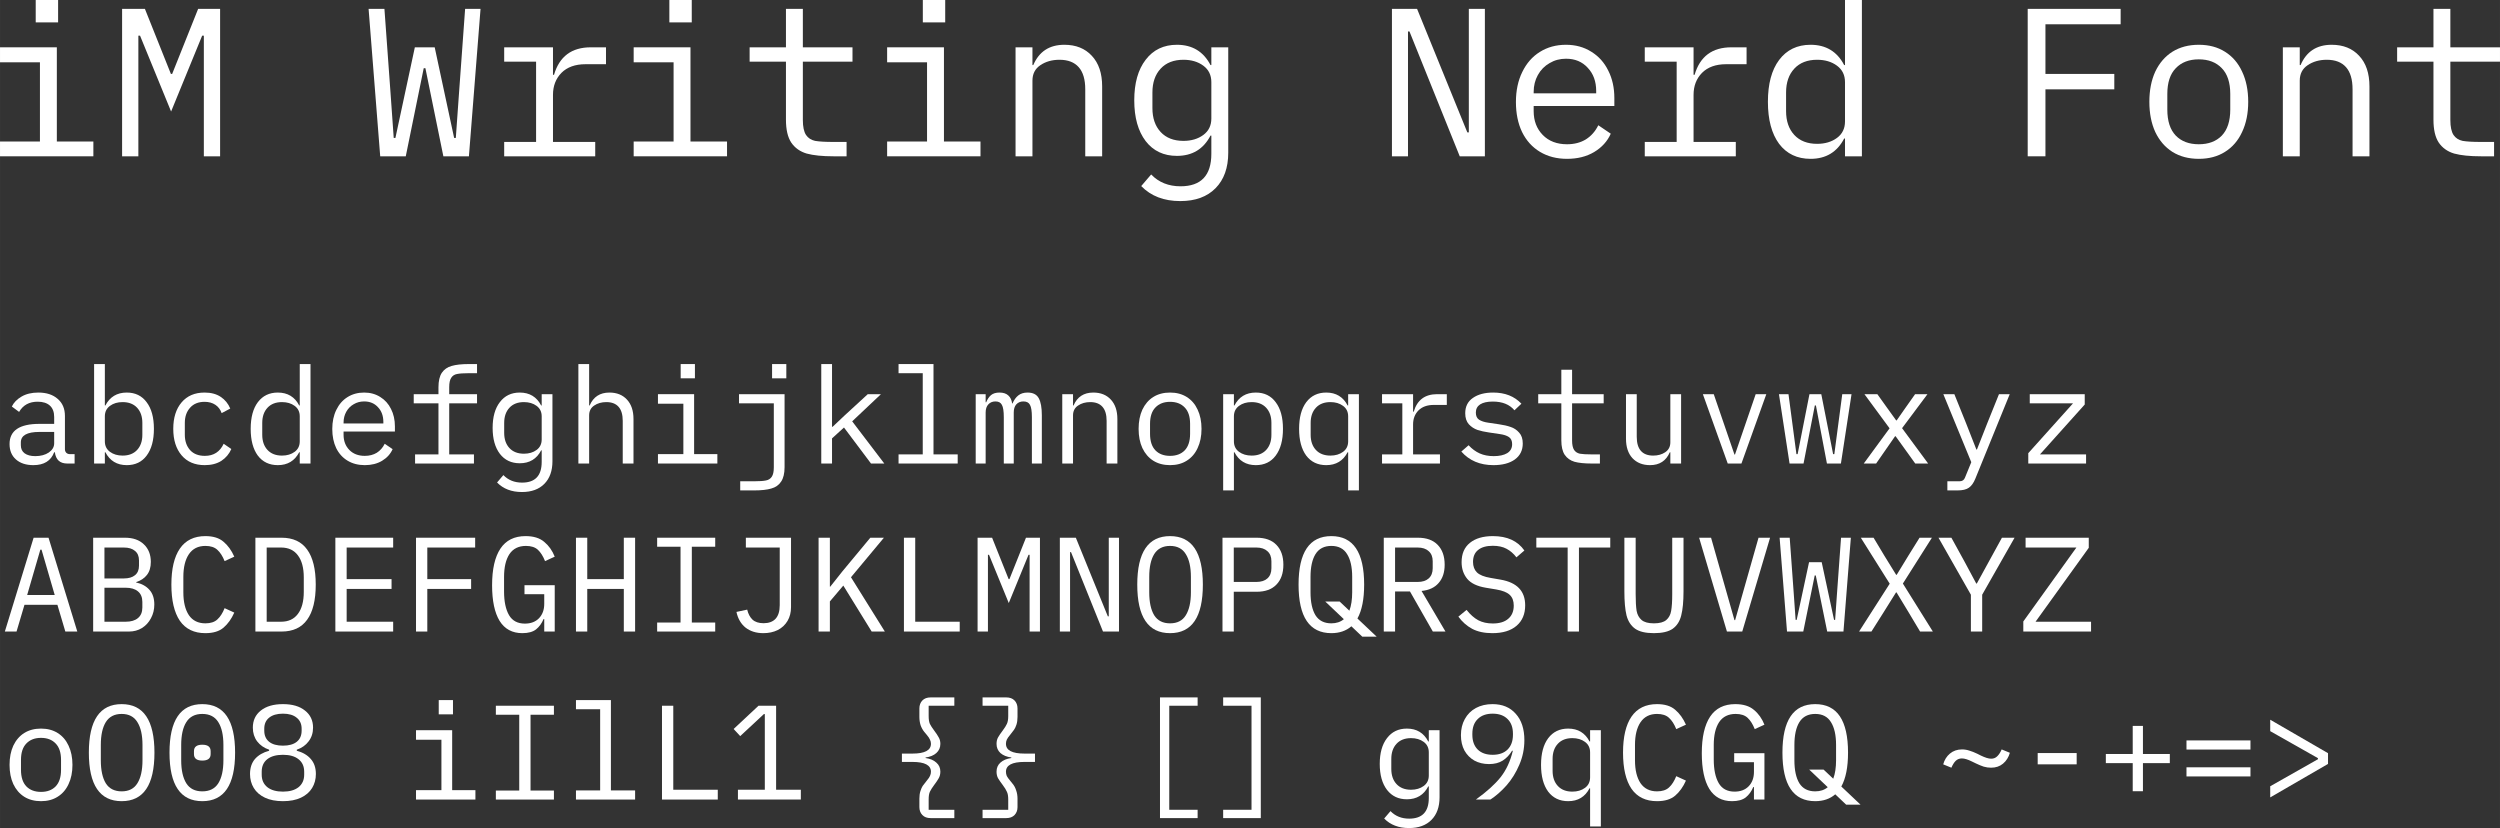 <?xml version="1.0" encoding="UTF-8" standalone="no"?>
<svg
   version="1.1"
   id="svg2"
   viewBox="0 0 325.489 107.81"
   height="30.426mm"
   width="91.86mm"
   sodipodi:docname="iMWritingMonoS Nerd Font.svg"
   inkscape:version="1.1.2 (0a00cf5339, 2022-02-04)"
   xmlns:inkscape="http://www.inkscape.org/namespaces/inkscape"
   xmlns:sodipodi="http://sodipodi.sourceforge.net/DTD/sodipodi-0.dtd"
   xmlns="http://www.w3.org/2000/svg"
   xmlns:svg="http://www.w3.org/2000/svg"
   xmlns:rdf="http://www.w3.org/1999/02/22-rdf-syntax-ns#"
   xmlns:cc="http://creativecommons.org/ns#"
   xmlns:dc="http://purl.org/dc/elements/1.1/">
  <rect x="0" y="0" width="325.489" height="107.81" fill="#333333" stroke="none"/>
  <sodipodi:namedview
     id="namedview12"
     pagecolor="#ffffff"
     bordercolor="#666666"
     borderopacity="1.0"
     inkscape:pageshadow="2"
     inkscape:pageopacity="0.0"
     inkscape:pagecheckerboard="0"
     inkscape:document-units="mm"
     showgrid="false"
     inkscape:zoom="0.64052329"
     inkscape:cx="327.07632"
     inkscape:cy="475.39255"
     inkscape:window-width="1458"
     inkscape:window-height="976"
     inkscape:window-x="0"
     inkscape:window-y="32"
     inkscape:window-maximized="0"
     inkscape:current-layer="svg2" />
  <defs
     id="defs4" />
  <g
     id="layer1"
     transform="translate(-65.332,-80.584)">
    <g
       aria-label="iM Writing Nerd Font"
       id="text4136"
       style="font-size:27.5px;line-height:125%;font-family:'iMWritingMonoS Nerd Font';text-decoration:underline;text-decoration-line:underline;letter-spacing:0px;word-spacing:0px;fill:#ffffff;stroke-width:1px">
      <path
         d="M 72.895,80.584 V 83.499 H 69.98 V 80.584 Z M 65.332,99.009 H 70.53 V 88.696 H 65.332 V 86.744 H 72.73 V 99.009 H 77.487 V 100.934 H 65.332 Z"
         id="path829" />
      <path
         d="M 91.87,85.231 H 91.65 L 87.607,95.104 83.565,85.231 H 83.345 V 100.934 H 81.227 V 81.739 H 84.197 L 87.58,90.209 H 87.745 L 91.127,81.739 H 93.987 V 100.934 H 91.87 Z"
         id="path831" />
      <path
         d="M 114.832,100.934 113.32,81.739 H 115.382 L 116.18,92.739 116.592,98.541 H 116.812 L 119.342,86.744 H 121.927 L 124.457,98.541 H 124.677 L 125.09,92.739 125.887,81.739 H 127.895 L 126.382,100.934 H 123.055 L 120.717,89.466 H 120.497 L 118.16,100.934 Z"
         id="path833" />
      <path
         d="M 130.974,99.064 H 135.127 V 88.614 H 130.974 V 86.744 H 137.327 V 90.319 H 137.464 Q 138.509,86.744 142.249,86.744 H 144.229 V 88.944 H 141.562 Q 139.554,88.944 138.427,90.071 137.327,91.199 137.327,92.931 V 99.064 H 142.827 V 100.934 H 130.974 Z"
         id="path835" />
      <path
         d="M 155.394,80.584 V 83.499 H 152.479 V 80.584 Z M 147.832,99.009 H 153.029 V 88.696 H 147.832 V 86.744 H 155.229 V 99.009 H 159.987 V 100.934 H 147.832 Z"
         id="path837" />
      <path
         d="M 169.859,96.204 Q 169.859,97.524 170.272,98.156 170.684,98.761 171.454,98.926 172.252,99.064 173.819,99.064 H 175.552 V 100.934 H 173.847 Q 171.674,100.934 170.354,100.576 169.062,100.191 168.347,99.146 167.659,98.101 167.659,96.176 V 88.614 H 162.929 V 86.744 H 167.659 V 81.739 H 169.859 V 86.744 H 176.322 V 88.614 H 169.859 Z"
         id="path839" />
      <path
         d="M 188.394,80.584 V 83.499 H 185.479 V 80.584 Z M 180.832,99.009 H 186.029 V 88.696 H 180.832 V 86.744 H 188.229 V 99.009 H 192.987 V 100.934 H 180.832 Z"
         id="path841" />
      <path
         d="M 197.552,100.934 V 86.744 H 199.752 V 89.054 H 199.862 Q 200.989,86.414 203.904,86.414 206.159,86.414 207.479,87.844 208.827,89.274 208.827,91.831 V 100.934 H 206.627 V 92.216 Q 206.627,90.291 205.774,89.329 204.922,88.366 203.272,88.366 201.814,88.366 200.769,89.081 199.752,89.769 199.752,91.089 V 100.934 Z"
         id="path843" />
      <path
         d="M 225.244,100.466 Q 225.244,103.409 223.594,105.086 221.944,106.764 219.002,106.764 215.812,106.764 213.914,104.811 L 215.207,103.299 Q 216.692,104.839 219.029,104.839 223.044,104.839 223.044,100.604 V 98.239 H 222.934 Q 221.559,100.879 218.562,100.879 215.977,100.879 214.492,98.954 213.007,97.001 213.007,93.646 213.007,90.291 214.492,88.366 215.977,86.414 218.562,86.414 221.559,86.414 222.934,89.054 H 223.044 V 86.744 H 225.244 Z M 219.414,98.926 Q 220.954,98.926 221.999,98.156 223.044,97.386 223.044,96.011 V 91.281 Q 223.044,89.906 221.999,89.136 220.954,88.366 219.414,88.366 217.517,88.366 216.444,89.521 215.372,90.676 215.372,92.629 V 94.664 Q 215.372,96.616 216.444,97.771 217.517,98.926 219.414,98.926 Z"
         id="path845" />
      <path
         d="M 248.839,84.681 H 248.647 V 100.934 H 246.557 V 81.739 H 249.829 L 256.374,97.826 H 256.567 V 81.739 H 258.657 V 100.934 H 255.384 Z"
         id="path847" />
      <path
         d="M 269.354,101.264 Q 267.347,101.264 265.834,100.356 264.322,99.449 263.497,97.771 262.699,96.094 262.699,93.866 262.699,91.639 263.524,89.961 264.349,88.256 265.807,87.349 267.292,86.414 269.217,86.414 271.087,86.414 272.517,87.321 273.947,88.201 274.717,89.769 275.514,91.336 275.514,93.344 V 94.389 H 265.009 V 95.049 Q 265.009,96.946 266.192,98.156 267.374,99.366 269.354,99.366 270.757,99.366 271.802,98.734 272.847,98.074 273.424,96.891 L 275.047,97.991 Q 274.387,99.476 272.874,100.384 271.389,101.264 269.354,101.264 Z M 269.217,88.229 Q 268.034,88.229 267.072,88.806 266.109,89.356 265.559,90.346 265.009,91.336 265.009,92.546 V 92.739 H 273.149 V 92.436 Q 273.149,90.566 272.049,89.411 270.977,88.229 269.217,88.229 Z"
         id="path849" />
      <path
         d="M 279.474,99.064 H 283.627 V 88.614 H 279.474 V 86.744 H 285.827 V 90.319 H 285.964 Q 287.009,86.744 290.749,86.744 H 292.729 V 88.944 H 290.062 Q 288.054,88.944 286.927,90.071 285.827,91.199 285.827,92.931 V 99.064 H 291.327 V 100.934 H 279.474 Z"
         id="path851" />
      <path
         d="M 305.544,98.624 H 305.434 Q 304.059,101.264 301.062,101.264 298.449,101.264 296.964,99.311 295.507,97.331 295.507,93.839 295.507,90.346 296.964,88.394 298.449,86.414 301.062,86.414 304.059,86.414 305.434,89.054 H 305.544 V 80.584 H 307.744 V 100.934 H 305.544 Z M 301.914,99.311 Q 303.454,99.311 304.499,98.541 305.544,97.771 305.544,96.396 V 91.281 Q 305.544,89.906 304.499,89.136 303.454,88.366 301.914,88.366 300.017,88.366 298.944,89.521 297.872,90.676 297.872,92.629 V 95.049 Q 297.872,97.001 298.944,98.156 300.017,99.311 301.914,99.311 Z"
         id="path853" />
      <path
         d="M 329.331,100.934 V 81.739 H 341.431 V 83.746 H 331.641 V 90.209 H 340.606 V 92.216 H 331.641 V 100.934 Z"
         id="path855" />
      <path
         d="M 351.606,101.264 Q 349.626,101.264 348.169,100.356 346.739,99.449 345.941,97.771 345.171,96.094 345.171,93.839 345.171,91.584 345.941,89.906 346.739,88.229 348.169,87.321 349.626,86.414 351.606,86.414 353.586,86.414 355.016,87.321 356.474,88.229 357.244,89.906 358.041,91.584 358.041,93.839 358.041,96.094 357.244,97.771 356.474,99.449 355.016,100.356 353.586,101.264 351.606,101.264 Z M 351.606,99.366 Q 353.504,99.366 354.604,98.239 355.704,97.084 355.704,94.856 V 92.821 Q 355.704,90.594 354.604,89.466 353.504,88.311 351.606,88.311 349.709,88.311 348.609,89.466 347.509,90.594 347.509,92.821 V 94.856 Q 347.509,97.084 348.609,98.239 349.709,99.366 351.606,99.366 Z"
         id="path857" />
      <path
         d="M 362.551,100.934 V 86.744 H 364.751 V 89.054 H 364.861 Q 365.989,86.414 368.904,86.414 371.159,86.414 372.479,87.844 373.826,89.274 373.826,91.831 V 100.934 H 371.626 V 92.216 Q 371.626,90.291 370.774,89.329 369.921,88.366 368.271,88.366 366.814,88.366 365.769,89.081 364.751,89.769 364.751,91.089 V 100.934 Z"
         id="path859" />
      <path
         d="M 384.359,96.204 Q 384.359,97.524 384.771,98.156 385.184,98.761 385.954,98.926 386.751,99.064 388.319,99.064 H 390.051 V 100.934 H 388.346 Q 386.174,100.934 384.854,100.576 383.561,100.191 382.846,99.146 382.159,98.101 382.159,96.176 V 88.614 H 377.429 V 86.744 H 382.159 V 81.739 H 384.359 V 86.744 H 390.821 V 88.614 H 384.359 Z"
         id="path861" />
    </g>
    <g
       aria-label="abcdefghijklmnopqrstuvwxyzABCDEFGHIJKLMNOPQRSTUVWXYZ oO08 iIlL1 {} [] g9qCGQ ~-+=&gt;"
       id="text4140"
       style="font-size:27.5px;line-height:125%;font-family:'iMWritingMonoS Nerd Font';letter-spacing:0px;word-spacing:0px;fill:#ffffff;stroke-width:1px">
      <path
         d="M 74.082,140.934 Q 72.664,140.934 72.472,139.464 H 72.384 Q 71.754,141.144 69.672,141.144 68.254,141.144 67.414,140.409 66.574,139.674 66.574,138.396 66.574,135.771 70.459,135.771 H 72.384 V 134.879 Q 72.384,133.899 71.824,133.391 71.264,132.884 70.232,132.884 68.587,132.884 67.817,134.214 L 66.872,133.514 Q 67.239,132.744 68.132,132.219 69.024,131.694 70.319,131.694 71.912,131.694 72.839,132.516 73.784,133.321 73.784,134.739 V 139.079 Q 73.784,139.341 73.959,139.534 74.152,139.709 74.414,139.709 H 75.044 V 140.934 Z M 69.917,139.971 Q 70.984,139.971 71.684,139.499 72.384,139.009 72.384,138.309 V 136.821 H 70.459 Q 68.044,136.821 68.044,138.186 V 138.554 Q 68.044,139.236 68.534,139.604 69.042,139.971 69.917,139.971 Z"
         style="font-size:17.5px"
         id="path864" />
      <path
         d="M 77.582,127.984 H 78.982 V 133.374 H 79.052 Q 79.927,131.694 81.834,131.694 83.497,131.694 84.424,132.954 85.369,134.196 85.369,136.419 85.369,138.641 84.424,139.901 83.497,141.144 81.834,141.144 79.927,141.144 79.052,139.464 H 78.982 V 140.934 H 77.582 Z M 81.292,139.901 Q 82.499,139.901 83.182,139.166 83.864,138.431 83.864,137.189 V 135.649 Q 83.864,134.406 83.182,133.671 82.499,132.936 81.292,132.936 80.312,132.936 79.647,133.426 78.982,133.916 78.982,134.791 V 138.046 Q 78.982,138.921 79.647,139.411 80.312,139.901 81.292,139.901 Z"
         style="font-size:17.5px"
         id="path866" />
      <path
         d="M 91.984,141.144 Q 90.059,141.144 88.974,139.866 87.889,138.589 87.889,136.419 87.889,134.249 88.974,132.971 90.059,131.694 91.967,131.694 93.227,131.694 94.067,132.254 94.907,132.814 95.309,133.776 L 94.189,134.371 Q 93.944,133.671 93.367,133.286 92.789,132.901 91.967,132.901 90.759,132.901 90.077,133.671 89.394,134.424 89.394,135.649 V 137.189 Q 89.394,138.414 90.077,139.184 90.759,139.936 92.002,139.936 93.717,139.936 94.452,138.361 L 95.449,139.044 Q 95.029,140.006 94.154,140.584 93.279,141.144 91.984,141.144 Z"
         style="font-size:17.5px"
         id="path868" />
      <path
         d="M 104.357,139.464 H 104.287 Q 103.412,141.144 101.504,141.144 99.842,141.144 98.897,139.901 97.969,138.641 97.969,136.419 97.969,134.196 98.897,132.954 99.842,131.694 101.504,131.694 103.412,131.694 104.287,133.374 H 104.357 V 127.984 H 105.757 V 140.934 H 104.357 Z M 102.047,139.901 Q 103.027,139.901 103.692,139.411 104.357,138.921 104.357,138.046 V 134.791 Q 104.357,133.916 103.692,133.426 103.027,132.936 102.047,132.936 100.839,132.936 100.157,133.671 99.474,134.406 99.474,135.649 V 137.189 Q 99.474,138.431 100.157,139.166 100.839,139.901 102.047,139.901 Z"
         style="font-size:17.5px"
         id="path870" />
      <path
         d="M 112.827,141.144 Q 111.549,141.144 110.587,140.566 109.624,139.989 109.099,138.921 108.592,137.854 108.592,136.436 108.592,135.019 109.117,133.951 109.642,132.866 110.569,132.289 111.514,131.694 112.739,131.694 113.929,131.694 114.839,132.271 115.749,132.831 116.239,133.829 116.747,134.826 116.747,136.104 V 136.769 H 110.062 V 137.189 Q 110.062,138.396 110.814,139.166 111.567,139.936 112.827,139.936 113.719,139.936 114.384,139.534 115.049,139.114 115.417,138.361 L 116.449,139.061 Q 116.029,140.006 115.067,140.584 114.122,141.144 112.827,141.144 Z M 112.739,132.849 Q 111.987,132.849 111.374,133.216 110.762,133.566 110.412,134.196 110.062,134.826 110.062,135.596 V 135.719 H 115.242 V 135.526 Q 115.242,134.336 114.542,133.601 113.859,132.849 112.739,132.849 Z"
         style="font-size:17.5px"
         id="path872" />
      <path
         d="M 119.372,139.744 H 122.417 V 133.094 H 119.197 V 131.904 H 122.417 V 131.011 Q 122.417,129.786 122.854,129.121 123.309,128.456 124.132,128.229 124.972,127.984 126.354,127.984 H 127.439 V 129.174 H 126.337 Q 125.339,129.174 124.832,129.279 124.342,129.366 124.079,129.769 123.817,130.154 123.817,130.994 V 131.904 H 127.439 V 133.094 H 123.817 V 139.744 H 127.037 V 140.934 H 119.372 Z"
         style="font-size:17.5px"
         id="path874" />
      <path
         d="M 137.257,140.636 Q 137.257,142.509 136.207,143.576 135.157,144.644 133.284,144.644 131.254,144.644 130.047,143.401 L 130.869,142.439 Q 131.814,143.419 133.302,143.419 135.857,143.419 135.857,140.724 V 139.219 H 135.787 Q 134.912,140.899 133.004,140.899 131.359,140.899 130.414,139.674 129.469,138.431 129.469,136.296 129.469,134.161 130.414,132.936 131.359,131.694 133.004,131.694 134.912,131.694 135.787,133.374 H 135.857 V 131.904 H 137.257 Z M 133.547,139.656 Q 134.527,139.656 135.192,139.166 135.857,138.676 135.857,137.801 V 134.791 Q 135.857,133.916 135.192,133.426 134.527,132.936 133.547,132.936 132.339,132.936 131.657,133.671 130.974,134.406 130.974,135.649 V 136.944 Q 130.974,138.186 131.657,138.921 132.339,139.656 133.547,139.656 Z"
         style="font-size:17.5px"
         id="path876" />
      <path
         d="M 140.634,127.984 H 142.034 V 133.374 H 142.104 Q 142.822,131.694 144.677,131.694 146.112,131.694 146.952,132.604 147.809,133.514 147.809,135.141 V 140.934 H 146.409 V 135.386 Q 146.409,134.161 145.867,133.549 145.324,132.936 144.274,132.936 143.347,132.936 142.682,133.391 142.034,133.829 142.034,134.669 V 140.934 H 140.634 Z"
         style="font-size:17.5px"
         id="path878" />
      <path
         d="M 155.807,127.984 V 129.839 H 153.952 V 127.984 Z M 150.994,139.709 H 154.302 V 133.146 H 150.994 V 131.904 H 155.702 V 139.709 H 158.729 V 140.934 H 150.994 Z"
         style="font-size:17.5px"
         id="path880" />
      <path
         d="M 167.707,127.984 V 129.839 H 165.852 V 127.984 Z M 167.479,131.904 V 141.406 Q 167.479,142.631 167.024,143.296 166.587,143.961 165.747,144.189 164.924,144.434 163.542,144.434 H 161.704 V 143.244 H 163.559 Q 164.557,143.244 165.047,143.139 165.554,143.051 165.817,142.649 166.079,142.264 166.079,141.424 V 133.094 H 161.547 V 131.904 Z"
         style="font-size:17.5px"
         id="path882" />
      <path
         d="M 172.257,127.984 H 173.657 V 136.156 H 173.727 L 175.302,134.669 178.312,131.904 H 180.027 L 176.282,135.439 180.464,140.934 H 178.732 L 175.214,136.244 173.657,137.661 V 140.934 H 172.257 Z"
         style="font-size:17.5px"
         id="path884" />
      <path
         d="M 182.319,139.744 H 185.469 V 129.174 H 182.319 V 127.984 H 186.869 V 139.744 H 190.019 V 140.934 H 182.319 Z"
         style="font-size:17.5px"
         id="path886" />
      <path
         d="M 192.364,140.934 V 131.904 H 193.659 V 132.954 H 193.729 Q 193.974,132.359 194.359,132.026 194.762,131.694 195.462,131.694 196.214,131.694 196.617,132.079 197.019,132.446 197.107,133.111 H 197.159 Q 197.439,132.446 197.894,132.079 198.367,131.694 199.119,131.694 200.169,131.694 200.572,132.429 200.974,133.146 200.974,134.669 V 140.934 H 199.679 V 134.896 Q 199.679,133.741 199.434,133.304 199.207,132.849 198.577,132.849 197.999,132.849 197.649,133.234 197.317,133.601 197.317,134.301 V 140.934 H 196.022 V 134.896 Q 196.022,133.741 195.777,133.304 195.549,132.849 194.937,132.849 194.359,132.849 194.009,133.234 193.659,133.601 193.659,134.301 V 140.934 Z"
         style="font-size:17.5px"
         id="path888" />
      <path
         d="M 203.634,140.934 V 131.904 H 205.034 V 133.374 H 205.104 Q 205.822,131.694 207.677,131.694 209.112,131.694 209.952,132.604 210.809,133.514 210.809,135.141 V 140.934 H 209.409 V 135.386 Q 209.409,134.161 208.867,133.549 208.324,132.936 207.274,132.936 206.347,132.936 205.682,133.391 205.034,133.829 205.034,134.669 V 140.934 Z"
         style="font-size:17.5px"
         id="path890" />
      <path
         d="M 217.669,141.144 Q 216.409,141.144 215.482,140.566 214.572,139.989 214.064,138.921 213.574,137.854 213.574,136.419 213.574,134.984 214.064,133.916 214.572,132.849 215.482,132.271 216.409,131.694 217.669,131.694 218.929,131.694 219.839,132.271 220.767,132.849 221.257,133.916 221.764,134.984 221.764,136.419 221.764,137.854 221.257,138.921 220.767,139.989 219.839,140.566 218.929,141.144 217.669,141.144 Z M 217.669,139.936 Q 218.877,139.936 219.577,139.219 220.277,138.484 220.277,137.066 V 135.771 Q 220.277,134.354 219.577,133.636 218.877,132.901 217.669,132.901 216.462,132.901 215.762,133.636 215.062,134.354 215.062,135.771 V 137.066 Q 215.062,138.484 215.762,139.219 216.462,139.936 217.669,139.936 Z"
         style="font-size:17.5px"
         id="path892" />
      <path
         d="M 224.582,131.904 H 225.982 V 133.374 H 226.052 Q 226.927,131.694 228.834,131.694 230.497,131.694 231.424,132.954 232.369,134.196 232.369,136.419 232.369,138.641 231.424,139.901 230.497,141.144 228.834,141.144 226.927,141.144 226.052,139.464 H 225.982 V 144.434 H 224.582 Z M 228.292,139.901 Q 229.499,139.901 230.182,139.166 230.864,138.431 230.864,137.189 V 135.649 Q 230.864,134.406 230.182,133.671 229.499,132.936 228.292,132.936 227.312,132.936 226.647,133.426 225.982,133.916 225.982,134.791 V 138.046 Q 225.982,138.921 226.647,139.411 227.312,139.901 228.292,139.901 Z"
         style="font-size:17.5px"
         id="path894" />
      <path
         d="M 240.856,139.464 H 240.786 Q 239.911,141.144 238.004,141.144 236.341,141.144 235.396,139.901 234.469,138.641 234.469,136.419 234.469,134.196 235.396,132.954 236.341,131.694 238.004,131.694 239.911,131.694 240.786,133.374 H 240.856 V 131.904 H 242.256 V 144.434 H 240.856 Z M 238.546,139.901 Q 239.526,139.901 240.191,139.411 240.856,138.921 240.856,138.046 V 134.791 Q 240.856,133.916 240.191,133.426 239.526,132.936 238.546,132.936 237.339,132.936 236.656,133.671 235.974,134.406 235.974,135.649 V 137.189 Q 235.974,138.431 236.656,139.166 237.339,139.901 238.546,139.901 Z"
         style="font-size:17.5px"
         id="path896" />
      <path
         d="M 245.266,139.744 H 247.909 V 133.094 H 245.266 V 131.904 H 249.309 V 134.179 H 249.396 Q 250.061,131.904 252.441,131.904 H 253.701 V 133.304 H 252.004 Q 250.726,133.304 250.009,134.021 249.309,134.739 249.309,135.841 V 139.744 H 252.809 V 140.934 H 245.266 Z"
         style="font-size:17.5px"
         id="path898" />
      <path
         d="M 259.774,141.144 Q 257.149,141.144 255.591,139.376 L 256.536,138.554 Q 257.201,139.271 257.989,139.621 258.776,139.971 259.809,139.971 260.911,139.971 261.559,139.586 262.206,139.184 262.206,138.414 262.206,137.766 261.786,137.486 261.366,137.206 260.614,137.101 L 259.196,136.891 Q 258.339,136.769 257.691,136.559 257.044,136.331 256.571,135.824 256.099,135.299 256.099,134.389 256.099,133.076 257.096,132.394 258.094,131.694 259.739,131.694 262.049,131.694 263.414,133.146 L 262.504,134.004 Q 261.559,132.866 259.686,132.866 258.619,132.866 258.041,133.234 257.481,133.601 257.481,134.301 257.481,134.949 257.901,135.229 258.339,135.509 259.074,135.614 L 260.491,135.824 Q 261.366,135.946 262.014,136.174 262.661,136.384 263.116,136.909 263.589,137.416 263.589,138.326 263.589,139.656 262.556,140.409 261.524,141.144 259.774,141.144 Z"
         style="font-size:17.5px"
         id="path900" />
      <path
         d="M 270.011,137.924 Q 270.011,138.764 270.274,139.166 270.536,139.551 271.026,139.656 271.534,139.744 272.531,139.744 H 273.634 V 140.934 H 272.549 Q 271.166,140.934 270.326,140.706 269.504,140.461 269.049,139.796 268.611,139.131 268.611,137.906 V 133.094 H 265.601 V 131.904 H 268.611 V 128.719 H 270.011 V 131.904 H 274.124 V 133.094 H 270.011 Z"
         style="font-size:17.5px"
         id="path902" />
      <path
         d="M 282.804,139.464 H 282.734 Q 282.016,141.144 280.161,141.144 278.726,141.144 277.869,140.234 277.029,139.324 277.029,137.696 V 131.904 H 278.429 V 137.451 Q 278.429,138.676 278.971,139.289 279.514,139.901 280.564,139.901 281.491,139.901 282.139,139.464 282.804,139.009 282.804,138.169 V 131.904 H 284.204 V 140.934 H 282.804 Z"
         style="font-size:17.5px"
         id="path904" />
      <path
         d="M 290.276,140.934 287.039,131.904 H 288.456 L 291.151,139.761 H 291.221 L 293.916,131.904 H 295.299 L 292.061,140.934 Z"
         style="font-size:17.5px"
         id="path906" />
      <path
         d="M 296.944,131.904 H 298.186 L 299.219,139.709 H 299.376 L 300.916,131.904 H 302.456 L 303.996,139.709 H 304.154 L 305.186,131.904 H 306.394 L 305.011,140.934 H 303.191 L 301.756,133.374 H 301.616 L 300.146,140.934 H 298.326 Z"
         style="font-size:17.5px"
         id="path908" />
      <path
         d="M 307.986,140.934 311.346,136.349 308.074,131.904 H 309.754 L 311.119,133.811 312.204,135.316 H 312.274 L 313.324,133.811 314.671,131.904 H 316.281 L 312.974,136.331 316.369,140.934 H 314.689 L 312.134,137.381 H 312.064 L 309.596,140.934 Z"
         style="font-size:17.5px"
         id="path910" />
      <path
         d="M 325.591,131.904 H 326.991 L 322.511,142.911 Q 322.179,143.734 321.671,144.084 321.181,144.434 320.201,144.434 H 318.871 V 143.244 H 320.464 Q 320.989,143.244 321.164,142.771 L 321.986,140.759 318.346,131.904 H 319.781 L 321.304,135.684 322.651,139.114 H 322.721 L 324.069,135.684 Z"
         style="font-size:17.5px"
         id="path912" />
      <path
         d="M 329.406,140.934 V 139.586 L 335.234,133.094 H 329.599 V 131.904 H 336.756 V 133.251 L 330.929,139.744 H 336.931 V 140.934 Z"
         style="font-size:17.5px"
         id="path914" />
      <path
         d="M 73.837,162.809 72.804,159.326 H 68.517 L 67.484,162.809 H 65.962 L 69.707,150.594 H 71.649 L 75.394,162.809 Z M 70.739,152.151 H 70.582 L 68.867,158.049 H 72.454 Z"
         style="font-size:17.5px"
         id="path916" />
      <path
         d="M 77.459,150.594 H 81.607 Q 83.164,150.594 84.057,151.451 84.967,152.309 84.967,153.744 84.967,154.794 84.459,155.441 83.952,156.089 83.059,156.369 V 156.421 Q 84.162,156.666 84.792,157.384 85.422,158.084 85.422,159.291 85.422,160.271 84.984,161.076 84.564,161.881 83.812,162.354 83.059,162.809 82.132,162.809 H 77.459 Z M 81.449,155.896 Q 82.394,155.896 82.902,155.476 83.427,155.056 83.427,154.234 V 153.551 Q 83.427,152.729 82.902,152.309 82.394,151.871 81.449,151.871 H 78.929 V 155.896 Z M 81.694,161.531 Q 82.727,161.531 83.287,161.059 83.864,160.586 83.864,159.676 V 158.959 Q 83.864,158.049 83.287,157.576 82.727,157.104 81.694,157.104 H 78.929 V 161.531 Z"
         style="font-size:17.5px"
         id="path918" />
      <path
         d="M 92.072,163.019 Q 89.867,163.019 88.747,161.409 87.644,159.781 87.644,156.701 87.644,153.621 88.747,152.011 89.867,150.384 92.072,150.384 93.594,150.384 94.434,151.119 95.292,151.836 95.834,153.061 L 94.574,153.639 Q 94.189,152.676 93.629,152.169 93.087,151.661 92.072,151.661 90.654,151.661 89.919,152.746 89.202,153.814 89.202,155.704 V 157.699 Q 89.202,159.589 89.919,160.674 90.654,161.741 92.072,161.741 93.087,161.741 93.629,161.234 94.189,160.726 94.574,159.764 L 95.834,160.341 Q 95.292,161.566 94.434,162.301 93.594,163.019 92.072,163.019 Z"
         style="font-size:17.5px"
         id="path920" />
      <path
         d="M 98.582,150.594 H 101.994 Q 104.217,150.594 105.319,152.134 106.439,153.674 106.439,156.701 106.439,159.729 105.319,161.269 104.217,162.809 101.994,162.809 H 98.582 Z M 101.924,161.531 Q 103.359,161.531 104.112,160.516 104.882,159.501 104.882,157.646 V 155.756 Q 104.882,153.901 104.112,152.886 103.359,151.871 101.924,151.871 H 100.052 V 161.531 Z"
         style="font-size:17.5px"
         id="path922" />
      <path
         d="M 108.994,162.809 V 150.594 H 116.519 V 151.871 H 110.464 V 155.984 H 116.309 V 157.261 H 110.464 V 161.531 H 116.519 V 162.809 Z"
         style="font-size:17.5px"
         id="path924" />
      <path
         d="M 119.494,162.809 V 150.594 H 127.194 V 151.871 H 120.964 V 155.984 H 126.669 V 157.261 H 120.964 V 162.809 Z"
         style="font-size:17.5px"
         id="path926" />
      <path
         d="M 136.189,161.181 H 136.102 Q 135.752,162.021 135.122,162.529 134.492,163.019 133.337,163.019 131.377,163.019 130.379,161.426 129.399,159.816 129.399,156.789 129.399,153.639 130.484,152.011 131.569,150.384 133.757,150.384 135.314,150.384 136.189,151.136 137.082,151.871 137.554,153.061 L 136.294,153.639 Q 135.909,152.676 135.367,152.169 134.824,151.661 133.809,151.661 132.374,151.661 131.657,152.729 130.957,153.796 130.957,155.704 V 157.594 Q 130.957,159.554 131.604,160.674 132.252,161.776 133.669,161.776 134.824,161.776 135.507,161.076 136.189,160.359 136.189,159.204 V 157.944 H 133.617 V 156.771 H 137.554 V 162.809 H 136.189 Z"
         style="font-size:17.5px"
         id="path928" />
      <path
         d="M 146.549,157.261 H 141.789 V 162.809 H 140.319 V 150.594 H 141.789 V 155.984 H 146.549 V 150.594 H 148.019 V 162.809 H 146.549 Z"
         style="font-size:17.5px"
         id="path930" />
      <path
         d="M 150.889,162.809 V 161.636 H 153.934 V 151.766 H 150.889 V 150.594 H 158.449 V 151.766 H 155.404 V 161.636 H 158.449 V 162.809 Z"
         style="font-size:17.5px"
         id="path932" />
      <path
         d="M 168.319,150.594 V 159.641 Q 168.319,160.656 167.864,161.426 167.409,162.196 166.587,162.616 165.764,163.019 164.714,163.019 163.332,163.019 162.404,162.301 161.494,161.566 161.214,160.254 L 162.614,159.956 Q 162.807,160.779 163.297,161.251 163.804,161.724 164.749,161.724 165.764,161.724 166.307,161.146 166.849,160.551 166.849,159.379 V 151.871 H 162.439 V 150.594 Z"
         style="font-size:17.5px"
         id="path934" />
      <path
         d="M 175.127,156.824 173.377,158.889 V 162.809 H 171.907 V 150.594 H 173.377 V 156.964 H 173.429 L 175.039,154.934 178.644,150.594 H 180.412 L 176.124,155.739 180.534,162.809 H 178.819 Z"
         style="font-size:17.5px"
         id="path936" />
      <path
         d="M 183.019,162.809 V 150.594 H 184.489 V 161.531 H 190.282 V 162.809 Z"
         style="font-size:17.5px"
         id="path938" />
      <path
         d="M 199.382,152.816 H 199.242 L 196.669,159.099 194.097,152.816 H 193.957 V 162.809 H 192.609 V 150.594 H 194.499 L 196.652,155.984 H 196.757 L 198.909,150.594 H 200.729 V 162.809 H 199.382 Z"
         style="font-size:17.5px"
         id="path940" />
      <path
         d="M 204.772,152.466 H 204.649 V 162.809 H 203.319 V 150.594 H 205.402 L 209.567,160.831 H 209.689 V 150.594 H 211.019 V 162.809 H 208.937 Z"
         style="font-size:17.5px"
         id="path942" />
      <path
         d="M 217.669,163.019 Q 213.399,163.019 213.399,156.701 213.399,150.384 217.669,150.384 221.939,150.384 221.939,156.701 221.939,163.019 217.669,163.019 Z M 217.669,161.741 Q 219.069,161.741 219.717,160.691 220.382,159.624 220.382,157.699 V 155.704 Q 220.382,153.779 219.717,152.729 219.069,151.661 217.669,151.661 216.269,151.661 215.604,152.729 214.957,153.779 214.957,155.704 V 157.699 Q 214.957,159.624 215.604,160.691 216.269,161.741 217.669,161.741 Z"
         style="font-size:17.5px"
         id="path944" />
      <path
         d="M 224.494,162.809 V 150.594 H 228.939 Q 230.619,150.594 231.512,151.521 232.422,152.449 232.422,154.111 232.422,155.774 231.512,156.701 230.619,157.629 228.939,157.629 H 225.964 V 162.809 Z M 225.964,156.351 H 228.904 Q 229.832,156.351 230.339,155.896 230.864,155.424 230.864,154.566 V 153.656 Q 230.864,152.799 230.339,152.344 229.832,151.871 228.904,151.871 H 225.964 Z"
         style="font-size:17.5px"
         id="path946" />
      <path
         d="M 242.694,163.474 241.276,162.126 Q 240.244,163.019 238.669,163.019 234.399,163.019 234.399,156.701 234.399,150.384 238.669,150.384 242.939,150.384 242.939,156.701 242.939,159.536 242.064,161.111 L 244.566,163.474 Z M 238.669,161.741 Q 239.649,161.741 240.296,161.199 L 237.881,158.906 H 239.754 L 241.014,160.096 Q 241.381,159.116 241.381,157.699 V 155.704 Q 241.381,153.779 240.716,152.729 240.069,151.661 238.669,151.661 237.269,151.661 236.604,152.729 235.956,153.779 235.956,155.704 V 157.699 Q 235.956,159.624 236.604,160.691 237.269,161.741 238.669,161.741 Z"
         style="font-size:17.5px"
         id="path948" />
      <path
         d="M 246.964,162.809 H 245.494 V 150.594 H 249.939 Q 251.619,150.594 252.511,151.521 253.421,152.449 253.421,154.111 253.421,155.599 252.634,156.491 251.864,157.384 250.411,157.524 L 253.526,162.809 H 251.881 L 248.906,157.594 H 246.964 Z M 249.904,156.351 Q 250.831,156.351 251.339,155.896 251.864,155.424 251.864,154.566 V 153.656 Q 251.864,152.799 251.339,152.344 250.831,151.871 249.904,151.871 H 246.964 V 156.351 Z"
         style="font-size:17.5px"
         id="path950" />
      <path
         d="M 259.634,163.019 Q 258.076,163.019 257.009,162.459 255.941,161.881 255.206,160.866 L 256.274,159.991 Q 256.991,160.901 257.796,161.339 258.601,161.759 259.686,161.759 260.999,161.759 261.699,161.146 262.416,160.534 262.416,159.431 262.416,158.521 261.891,158.031 261.366,157.541 260.141,157.331 L 258.776,157.104 Q 257.096,156.824 256.361,155.949 255.626,155.056 255.626,153.779 255.626,152.134 256.711,151.259 257.796,150.384 259.704,150.384 262.486,150.384 263.799,152.256 L 262.766,153.149 Q 262.206,152.414 261.471,152.029 260.754,151.644 259.686,151.644 258.444,151.644 257.779,152.186 257.114,152.711 257.114,153.744 257.114,154.601 257.621,155.109 258.146,155.616 259.406,155.826 L 260.719,156.054 Q 263.904,156.614 263.904,159.396 263.904,161.094 262.784,162.056 261.664,163.019 259.634,163.019 Z"
         style="font-size:17.5px"
         id="path952" />
      <path
         d="M 270.904,151.871 V 162.809 H 269.434 V 151.871 H 265.356 V 150.594 H 274.981 V 151.871 Z"
         style="font-size:17.5px"
         id="path954" />
      <path
         d="M 278.289,150.594 V 157.926 Q 278.289,159.344 278.411,160.114 278.551,160.866 279.059,161.304 279.566,161.741 280.669,161.741 281.771,161.741 282.279,161.304 282.786,160.866 282.909,160.114 283.049,159.344 283.049,157.926 V 150.594 H 284.519 V 157.576 Q 284.519,159.554 284.221,160.709 283.941,161.846 283.119,162.441 282.296,163.019 280.669,163.019 279.041,163.019 278.219,162.441 277.396,161.846 277.099,160.709 276.819,159.554 276.819,157.576 V 150.594 Z"
         style="font-size:17.5px"
         id="path956" />
      <path
         d="M 290.171,162.809 286.549,150.594 H 288.106 L 291.151,161.321 H 291.239 L 294.284,150.594 H 295.789 L 292.166,162.809 Z"
         style="font-size:17.5px"
         id="path958" />
      <path
         d="M 297.994,162.809 297.031,150.594 H 298.344 L 298.851,157.594 299.114,161.286 H 299.254 L 300.864,153.779 H 302.509 L 304.119,161.286 H 304.259 L 304.521,157.594 305.029,150.594 H 306.306 L 305.344,162.809 H 303.226 L 301.739,155.511 H 301.599 L 300.111,162.809 Z"
         style="font-size:17.5px"
         id="path960" />
      <path
         d="M 316.981,162.809 H 315.319 L 313.866,160.376 312.256,157.716 H 312.186 L 310.524,160.376 308.984,162.809 H 307.374 L 311.364,156.579 307.601,150.594 H 309.264 L 310.681,152.956 312.204,155.424 H 312.274 L 313.779,152.956 315.249,150.594 H 316.859 L 313.079,156.561 Z"
         style="font-size:17.5px"
         id="path962" />
      <path
         d="M 321.934,162.809 V 158.014 L 317.716,150.594 H 319.396 L 321.146,153.779 322.634,156.561 H 322.704 L 325.976,150.594 H 327.621 L 323.404,158.014 V 162.809 Z"
         style="font-size:17.5px"
         id="path964" />
      <path
         d="M 337.579,162.809 H 328.759 V 161.496 L 335.671,151.871 H 329.056 V 150.594 H 337.281 V 151.906 L 330.351,161.531 H 337.579 Z"
         style="font-size:17.5px"
         id="path966" />
      <path
         d="M 70.669,184.894 Q 69.409,184.894 68.482,184.316 67.572,183.739 67.064,182.671 66.574,181.604 66.574,180.169 66.574,178.734 67.064,177.666 67.572,176.599 68.482,176.021 69.409,175.444 70.669,175.444 71.929,175.444 72.839,176.021 73.767,176.599 74.257,177.666 74.764,178.734 74.764,180.169 74.764,181.604 74.257,182.671 73.767,183.739 72.839,184.316 71.929,184.894 70.669,184.894 Z M 70.669,183.686 Q 71.877,183.686 72.577,182.969 73.277,182.234 73.277,180.816 V 179.521 Q 73.277,178.104 72.577,177.386 71.877,176.651 70.669,176.651 69.462,176.651 68.762,177.386 68.062,178.104 68.062,179.521 V 180.816 Q 68.062,182.234 68.762,182.969 69.462,183.686 70.669,183.686 Z"
         style="font-size:17.5px"
         id="path968" />
      <path
         d="M 81.169,184.894 Q 76.899,184.894 76.899,178.576 76.899,172.259 81.169,172.259 85.439,172.259 85.439,178.576 85.439,184.894 81.169,184.894 Z M 81.169,183.616 Q 82.569,183.616 83.217,182.566 83.882,181.499 83.882,179.574 V 177.579 Q 83.882,175.654 83.217,174.604 82.569,173.536 81.169,173.536 79.769,173.536 79.104,174.604 78.457,175.654 78.457,177.579 V 179.574 Q 78.457,181.499 79.104,182.566 79.769,183.616 81.169,183.616 Z"
         style="font-size:17.5px"
         id="path970" />
      <path
         d="M 91.669,184.894 Q 87.399,184.894 87.399,178.576 87.399,172.259 91.669,172.259 95.939,172.259 95.939,178.576 95.939,184.894 91.669,184.894 Z M 91.669,183.616 Q 93.087,183.616 93.752,182.566 94.417,181.499 94.417,179.574 V 177.579 Q 94.417,175.654 93.752,174.604 93.087,173.536 91.669,173.536 90.252,173.536 89.587,174.604 88.922,175.654 88.922,177.579 V 179.574 Q 88.922,181.499 89.587,182.566 90.252,183.616 91.669,183.616 Z M 91.669,179.609 Q 90.584,179.609 90.584,178.769 V 178.384 Q 90.584,177.544 91.669,177.544 92.754,177.544 92.754,178.384 V 178.769 Q 92.754,179.609 91.669,179.609 Z"
         style="font-size:17.5px"
         id="path972" />
      <path
         d="M 102.169,184.894 Q 100.787,184.894 99.824,184.439 98.862,183.984 98.372,183.179 97.882,182.374 97.882,181.359 97.882,180.151 98.529,179.399 99.194,178.646 100.367,178.331 V 178.191 Q 99.387,177.859 98.809,177.106 98.249,176.354 98.249,175.321 98.249,173.921 99.282,173.099 100.332,172.259 102.169,172.259 104.007,172.259 105.039,173.099 106.089,173.921 106.089,175.321 106.089,176.354 105.512,177.106 104.952,177.859 103.972,178.191 V 178.331 Q 105.144,178.646 105.792,179.399 106.457,180.151 106.457,181.359 106.457,182.374 105.967,183.179 105.477,183.984 104.514,184.439 103.552,184.894 102.169,184.894 Z M 102.169,177.666 Q 103.342,177.666 103.972,177.159 104.602,176.651 104.602,175.706 V 175.461 Q 104.602,174.534 103.954,174.026 103.324,173.501 102.169,173.501 101.014,173.501 100.367,174.026 99.737,174.534 99.737,175.461 V 175.706 Q 99.737,176.651 100.367,177.159 100.997,177.666 102.169,177.666 Z M 102.169,183.651 Q 103.464,183.651 104.199,183.074 104.934,182.479 104.934,181.446 V 181.061 Q 104.934,180.011 104.199,179.434 103.482,178.856 102.169,178.856 100.857,178.856 100.122,179.434 99.404,180.011 99.404,181.061 V 181.446 Q 99.404,182.479 100.139,183.074 100.874,183.651 102.169,183.651 Z"
         style="font-size:17.5px"
         id="path974" />
      <path
         d="M 124.307,171.734 V 173.589 H 122.452 V 171.734 Z M 119.494,183.459 H 122.802 V 176.896 H 119.494 V 175.654 H 124.202 V 183.459 H 127.229 V 184.684 H 119.494 Z"
         style="font-size:17.5px"
         id="path976" />
      <path
         d="M 129.889,184.684 V 183.511 H 132.934 V 173.641 H 129.889 V 172.469 H 137.449 V 173.641 H 134.404 V 183.511 H 137.449 V 184.684 Z"
         style="font-size:17.5px"
         id="path978" />
      <path
         d="M 140.319,183.494 H 143.469 V 172.924 H 140.319 V 171.734 H 144.869 V 183.494 H 148.019 V 184.684 H 140.319 Z"
         style="font-size:17.5px"
         id="path980" />
      <path
         d="M 151.519,184.684 V 172.469 H 152.989 V 183.406 H 158.782 V 184.684 Z"
         style="font-size:17.5px"
         id="path982" />
      <path
         d="M 161.407,184.684 V 183.406 H 164.907 V 173.554 H 164.784 L 161.704,176.424 160.847,175.496 164.084,172.469 H 166.377 V 183.406 H 169.597 V 184.684 Z"
         style="font-size:17.5px"
         id="path984" />
      <path
         d="M 186.502,187.099 Q 185.802,187.099 185.417,186.696 185.032,186.294 185.032,185.664 V 184.561 Q 185.032,183.984 185.172,183.564 185.312,183.126 185.469,182.899 185.644,182.654 186.012,182.199 186.309,181.849 186.414,181.604 186.537,181.341 186.537,181.061 186.537,179.784 184.122,179.784 H 182.757 V 178.699 H 184.122 Q 186.537,178.699 186.537,177.421 186.537,177.141 186.414,176.896 186.309,176.634 186.012,176.284 185.959,176.214 185.662,175.864 185.364,175.496 185.189,175.006 185.032,174.499 185.032,173.921 V 172.819 Q 185.032,172.189 185.417,171.786 185.802,171.384 186.502,171.384 H 189.582 V 172.469 H 186.239 V 173.816 Q 186.239,174.464 186.397,174.831 186.572,175.181 186.939,175.671 187.359,176.231 187.552,176.599 187.762,176.949 187.762,177.439 187.762,178.156 187.237,178.629 186.729,179.084 185.837,179.206 V 179.276 Q 186.729,179.399 187.237,179.871 187.762,180.326 187.762,181.044 187.762,181.534 187.552,181.901 187.359,182.251 186.939,182.811 186.572,183.301 186.397,183.669 186.239,184.019 186.239,184.666 V 186.014 H 189.582 V 187.099 Z"
         style="font-size:17.5px"
         id="path986" />
      <path
         d="M 196.337,171.384 Q 197.037,171.384 197.422,171.786 197.807,172.189 197.807,172.819 V 173.921 Q 197.807,174.499 197.667,174.936 197.527,175.356 197.352,175.601 197.194,175.829 196.827,176.284 196.529,176.634 196.407,176.896 196.302,177.141 196.302,177.421 196.302,178.699 198.717,178.699 H 200.082 V 179.784 H 198.717 Q 196.302,179.784 196.302,181.061 196.302,181.341 196.407,181.604 196.529,181.849 196.827,182.199 196.879,182.269 197.177,182.636 197.474,182.986 197.632,183.494 197.807,183.984 197.807,184.561 V 185.664 Q 197.807,186.294 197.422,186.696 197.037,187.099 196.337,187.099 H 193.257 V 186.014 H 196.599 V 184.666 Q 196.599,184.019 196.424,183.669 196.267,183.301 195.899,182.811 195.479,182.251 195.269,181.901 195.077,181.534 195.077,181.044 195.077,180.326 195.584,179.871 196.109,179.399 197.002,179.276 V 179.206 Q 196.109,179.084 195.584,178.629 195.077,178.156 195.077,177.439 195.077,176.949 195.269,176.599 195.479,176.231 195.899,175.671 196.267,175.181 196.424,174.831 196.599,174.464 196.599,173.816 V 172.469 H 193.257 V 171.384 Z"
         style="font-size:17.5px"
         id="path988" />
      <path
         d="M 216.357,187.099 V 171.384 H 221.257 V 172.469 H 217.564 V 186.014 H 221.257 V 187.099 Z"
         style="font-size:17.5px"
         id="path990" />
      <path
         d="M 229.482,171.384 V 187.099 H 224.582 V 186.014 H 228.274 V 172.469 H 224.582 V 171.384 Z"
         style="font-size:17.5px"
         id="path992" />
      <path
         d="M 252.756,184.386 Q 252.756,186.259 251.706,187.326 250.656,188.394 248.784,188.394 246.754,188.394 245.546,187.151 L 246.369,186.189 Q 247.314,187.169 248.801,187.169 251.356,187.169 251.356,184.474 V 182.969 H 251.286 Q 250.411,184.649 248.504,184.649 246.859,184.649 245.914,183.424 244.969,182.181 244.969,180.046 244.969,177.911 245.914,176.686 246.859,175.444 248.504,175.444 250.411,175.444 251.286,177.124 H 251.356 V 175.654 H 252.756 Z M 249.046,183.406 Q 250.026,183.406 250.691,182.916 251.356,182.426 251.356,181.551 V 178.541 Q 251.356,177.666 250.691,177.176 250.026,176.686 249.046,176.686 247.839,176.686 247.156,177.421 246.474,178.156 246.474,179.399 V 180.694 Q 246.474,181.936 247.156,182.671 247.839,183.406 249.046,183.406 Z"
         style="font-size:17.5px"
         id="path994" />
      <path
         d="M 263.799,176.949 Q 263.799,178.646 263.134,180.169 262.486,181.691 261.471,182.846 260.456,183.984 259.371,184.684 H 257.481 Q 259.599,183.161 260.701,181.779 261.804,180.379 262.294,178.349 L 262.206,178.314 Q 261.716,179.136 260.981,179.609 260.264,180.064 259.196,180.064 258.129,180.064 257.289,179.609 256.466,179.136 255.994,178.296 255.539,177.439 255.539,176.301 255.539,175.111 256.046,174.201 256.554,173.274 257.481,172.766 258.426,172.259 259.651,172.259 261.576,172.259 262.679,173.519 263.799,174.761 263.799,176.949 Z M 259.669,178.856 Q 260.911,178.856 261.611,178.174 262.311,177.474 262.311,176.249 V 176.109 Q 262.311,174.884 261.611,174.201 260.911,173.501 259.669,173.501 258.426,173.501 257.726,174.201 257.026,174.884 257.026,176.109 V 176.249 Q 257.026,177.474 257.726,178.174 258.426,178.856 259.669,178.856 Z"
         style="font-size:17.5px"
         id="path996" />
      <path
         d="M 272.356,183.214 H 272.286 Q 271.411,184.894 269.504,184.894 267.841,184.894 266.896,183.651 265.969,182.391 265.969,180.169 265.969,177.946 266.896,176.704 267.841,175.444 269.504,175.444 271.411,175.444 272.286,177.124 H 272.356 V 175.654 H 273.756 V 188.184 H 272.356 Z M 270.046,183.651 Q 271.026,183.651 271.691,183.161 272.356,182.671 272.356,181.796 V 178.541 Q 272.356,177.666 271.691,177.176 271.026,176.686 270.046,176.686 268.839,176.686 268.156,177.421 267.474,178.156 267.474,179.399 V 180.939 Q 267.474,182.181 268.156,182.916 268.839,183.651 270.046,183.651 Z"
         style="font-size:17.5px"
         id="path998" />
      <path
         d="M 281.071,184.894 Q 278.866,184.894 277.746,183.284 276.644,181.656 276.644,178.576 276.644,175.496 277.746,173.886 278.866,172.259 281.071,172.259 282.594,172.259 283.434,172.994 284.291,173.711 284.834,174.936 L 283.574,175.514 Q 283.189,174.551 282.629,174.044 282.086,173.536 281.071,173.536 279.654,173.536 278.919,174.621 278.201,175.689 278.201,177.579 V 179.574 Q 278.201,181.464 278.919,182.549 279.654,183.616 281.071,183.616 282.086,183.616 282.629,183.109 283.189,182.601 283.574,181.639 L 284.834,182.216 Q 284.291,183.441 283.434,184.176 282.594,184.894 281.071,184.894 Z"
         style="font-size:17.5px"
         id="path1000" />
      <path
         d="M 293.689,183.056 H 293.601 Q 293.251,183.896 292.621,184.404 291.991,184.894 290.836,184.894 288.876,184.894 287.879,183.301 286.899,181.691 286.899,178.664 286.899,175.514 287.984,173.886 289.069,172.259 291.256,172.259 292.814,172.259 293.689,173.011 294.581,173.746 295.054,174.936 L 293.794,175.514 Q 293.409,174.551 292.866,174.044 292.324,173.536 291.309,173.536 289.874,173.536 289.156,174.604 288.456,175.671 288.456,177.579 V 179.469 Q 288.456,181.429 289.104,182.549 289.751,183.651 291.169,183.651 292.324,183.651 293.006,182.951 293.689,182.234 293.689,181.079 V 179.819 H 291.116 V 178.646 H 295.054 V 184.684 H 293.689 Z"
         style="font-size:17.5px"
         id="path1002" />
      <path
         d="M 305.694,185.349 304.276,184.001 Q 303.244,184.894 301.669,184.894 297.399,184.894 297.399,178.576 297.399,172.259 301.669,172.259 305.939,172.259 305.939,178.576 305.939,181.411 305.064,182.986 L 307.566,185.349 Z M 301.669,183.616 Q 302.649,183.616 303.296,183.074 L 300.881,180.781 H 302.754 L 304.014,181.971 Q 304.381,180.991 304.381,179.574 V 177.579 Q 304.381,175.654 303.716,174.604 303.069,173.536 301.669,173.536 300.269,173.536 299.604,174.604 298.956,175.654 298.956,177.579 V 179.574 Q 298.956,181.499 299.604,182.566 300.269,183.616 301.669,183.616 Z"
         style="font-size:17.5px"
         id="path1004" />
      <path
         d="M 324.559,180.536 Q 324.069,180.536 323.596,180.396 323.124,180.239 322.581,179.976 322.476,179.924 322.074,179.731 321.689,179.539 321.356,179.434 321.024,179.329 320.761,179.329 320.289,179.329 319.956,179.644 319.641,179.959 319.396,180.536 L 318.329,180.099 Q 318.574,179.224 319.204,178.699 319.851,178.156 320.779,178.156 321.269,178.156 321.741,178.314 322.214,178.454 322.756,178.716 322.861,178.769 323.246,178.961 323.649,179.154 323.981,179.259 324.314,179.364 324.576,179.364 325.049,179.364 325.364,179.049 325.696,178.734 325.941,178.156 L 327.009,178.594 Q 326.764,179.469 326.116,180.011 325.486,180.536 324.559,180.536 Z"
         style="font-size:17.5px"
         id="path1006" />
      <path
         d="M 330.631,180.099 V 178.629 H 335.706 V 180.099 Z"
         style="font-size:17.5px"
         id="path1008" />
      <path
         d="M 343.004,183.599 V 179.941 H 339.504 V 178.751 H 343.004 V 175.094 H 344.334 V 178.751 H 347.834 V 179.941 H 344.334 V 183.599 Z"
         style="font-size:17.5px"
         id="path1010" />
      <path
         d="M 350.004,178.174 V 176.984 H 358.334 V 178.174 Z M 350.004,181.674 V 180.484 H 358.334 V 181.674 Z"
         style="font-size:17.5px"
         id="path1012" />
      <path
         d="M 360.906,182.951 367.119,179.434 V 179.294 L 360.906,175.776 V 174.289 L 368.431,178.646 V 180.046 L 360.906,184.404 Z"
         style="font-size:17.5px"
         id="path1014" />
    </g>
  </g>
</svg>
